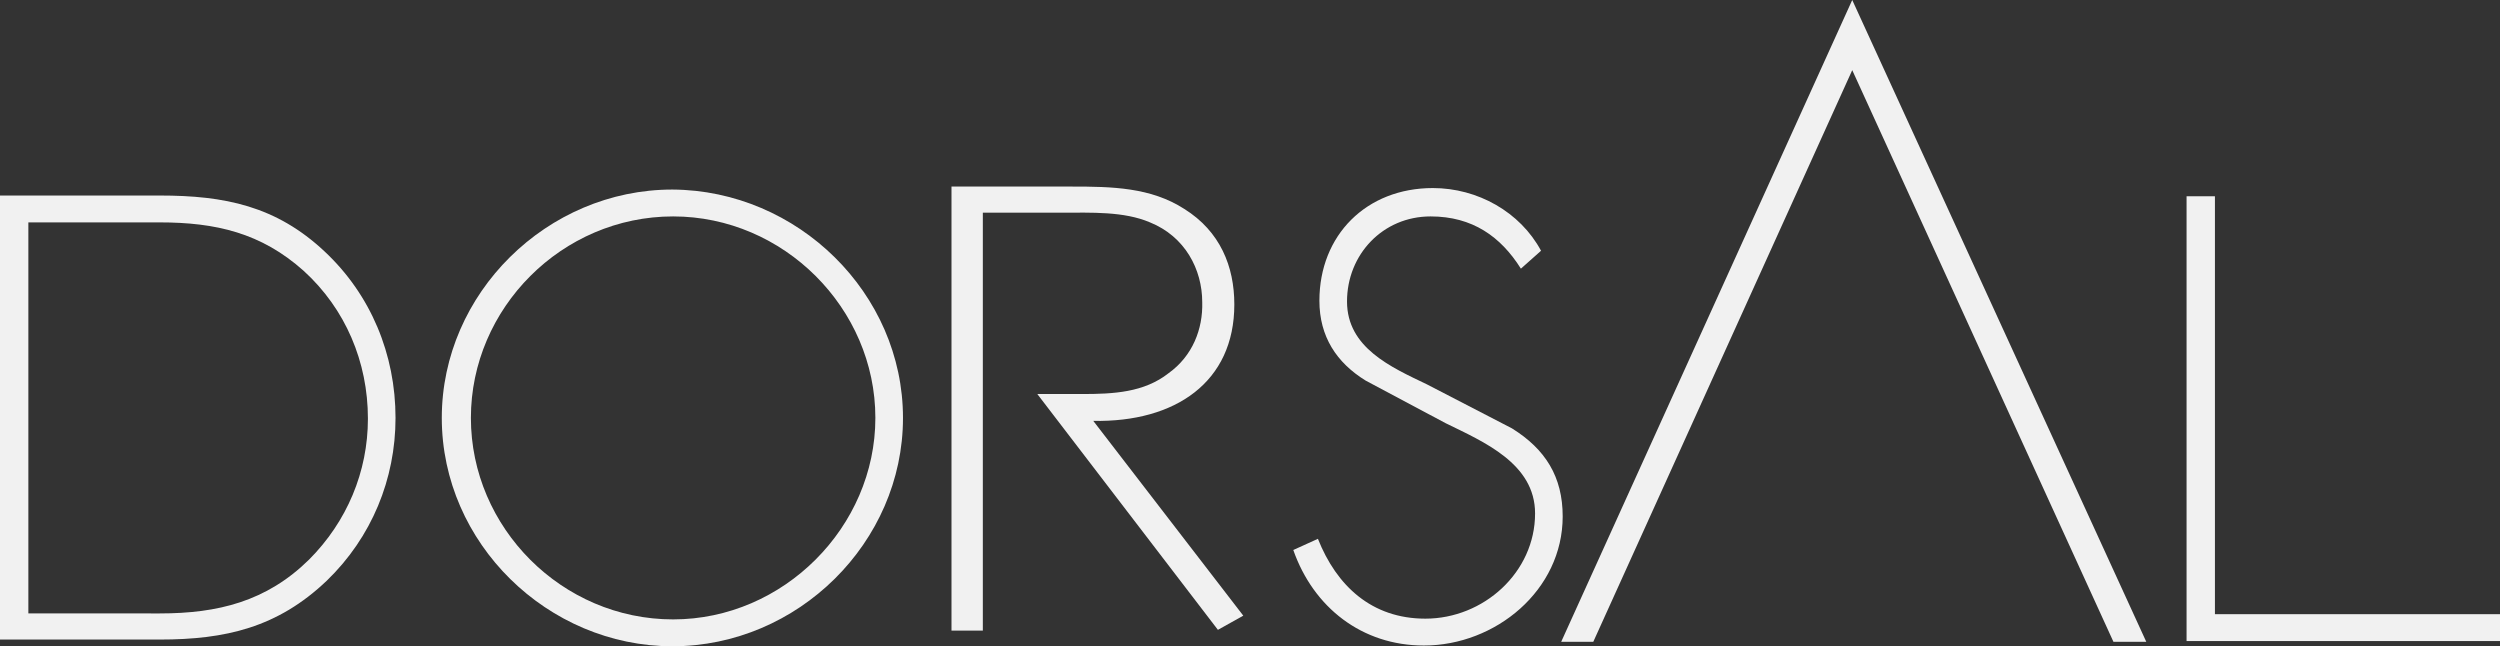 <?xml version="1.0" encoding="utf-8"?>
<!-- Generator: Adobe Illustrator 26.5.0, SVG Export Plug-In . SVG Version: 6.00 Build 0)  -->
<svg version="1.1" id="Layer_1" xmlns="http://www.w3.org/2000/svg" xmlns:xlink="http://www.w3.org/1999/xlink" x="0px" y="0px"
	 viewBox="0 0 335 86.6" style="enable-background:new 0 0 335 86.6;" xml:space="preserve">
<rect x="0" y="0" width="335" height="86.6" fill="#333333" stroke="none"/>
<style type="text/css">
	.st0{fill:#F1F1F1;}
</style>
<g>
	<path class="st0" d="M156.6,50c-3.3,2.6-7.4,2.8-11.6,2.8h-6l24.2,31.6l3.4-1.9l-20.1-26.1c11,0.2,18.9-5.2,18.9-15.6
		c0-5.1-1.9-9.8-6.7-12.8c-4.5-2.9-9.7-3-15.1-3h-16.1v59.5h4.2v-56h10.6c3.9,0,8.3-0.2,11.8,1.3c4.7,1.9,7,6.3,7,10.7
		C161.2,44.1,159.8,47.7,156.6,50z"/>
	<g>
		<g>
			<path class="st0" d="M0,26.2h21.4c8.7,0,15.6,1.4,22.1,7.5c6.2,5.8,9.5,13.8,9.5,22.3c0,8.2-3.2,16-9.2,21.8
				c-6.6,6.3-13.6,7.9-22.4,7.9H0V26.2z M21.4,82.2c7.8,0,14.3-1.6,20-7.2c5.1-5.1,7.9-11.8,7.9-18.9c0-7.6-3-14.7-8.6-19.8
				c-5.7-5.1-11.8-6.5-19.3-6.5H3.8v52.4H21.4z"/>
			<path class="st0" d="M121,56c0,16.7-14.1,30.6-30.9,30.6c-16.7,0-30.9-13.8-30.9-30.6c0-16.7,14.1-30.6,30.9-30.6
				C106.9,25.5,121,39.3,121,56z M63.1,56c0,14.7,12.2,27,27.1,27c14.8,0,27.1-12.4,27.1-27c0-14.7-12.3-27-27.1-27
				C75.3,29,63.1,41.3,63.1,56z"/>
			<path class="st0" d="M203.8,36c-2.7-4.3-6.5-7-12.1-7c-6.4,0-11.2,5.1-11.2,11.4c0,6.2,5.9,8.8,10.7,11.1l11.4,5.9
				c4.5,2.8,6.8,6.5,6.8,11.8c0,9.9-9,17.3-18.6,17.3c-8.3,0-14.8-5.1-17.5-12.8l3.3-1.5c2.5,6.3,7.2,10.7,14.4,10.7
				c7.8,0,14.7-6.2,14.7-14.1c0-6.7-6.9-9.6-12-12.1l-10.7-5.7c-3.9-2.4-6.2-5.9-6.2-10.7c0-8.8,6.3-15.1,15.2-15.1
				c6,0,11.7,3.2,14.5,8.4L203.8,36z"/>
			<path class="st0" d="M296.8,82.3H335v3.6h-42V26.3h3.8V82.3z"/>
		</g>
		<path class="st0" d="M248.2,9.4L213.5,86h-4.3l39-86l39.4,86h-4.4L248.2,9.4z"/>
	</g>
</g>
</svg>
